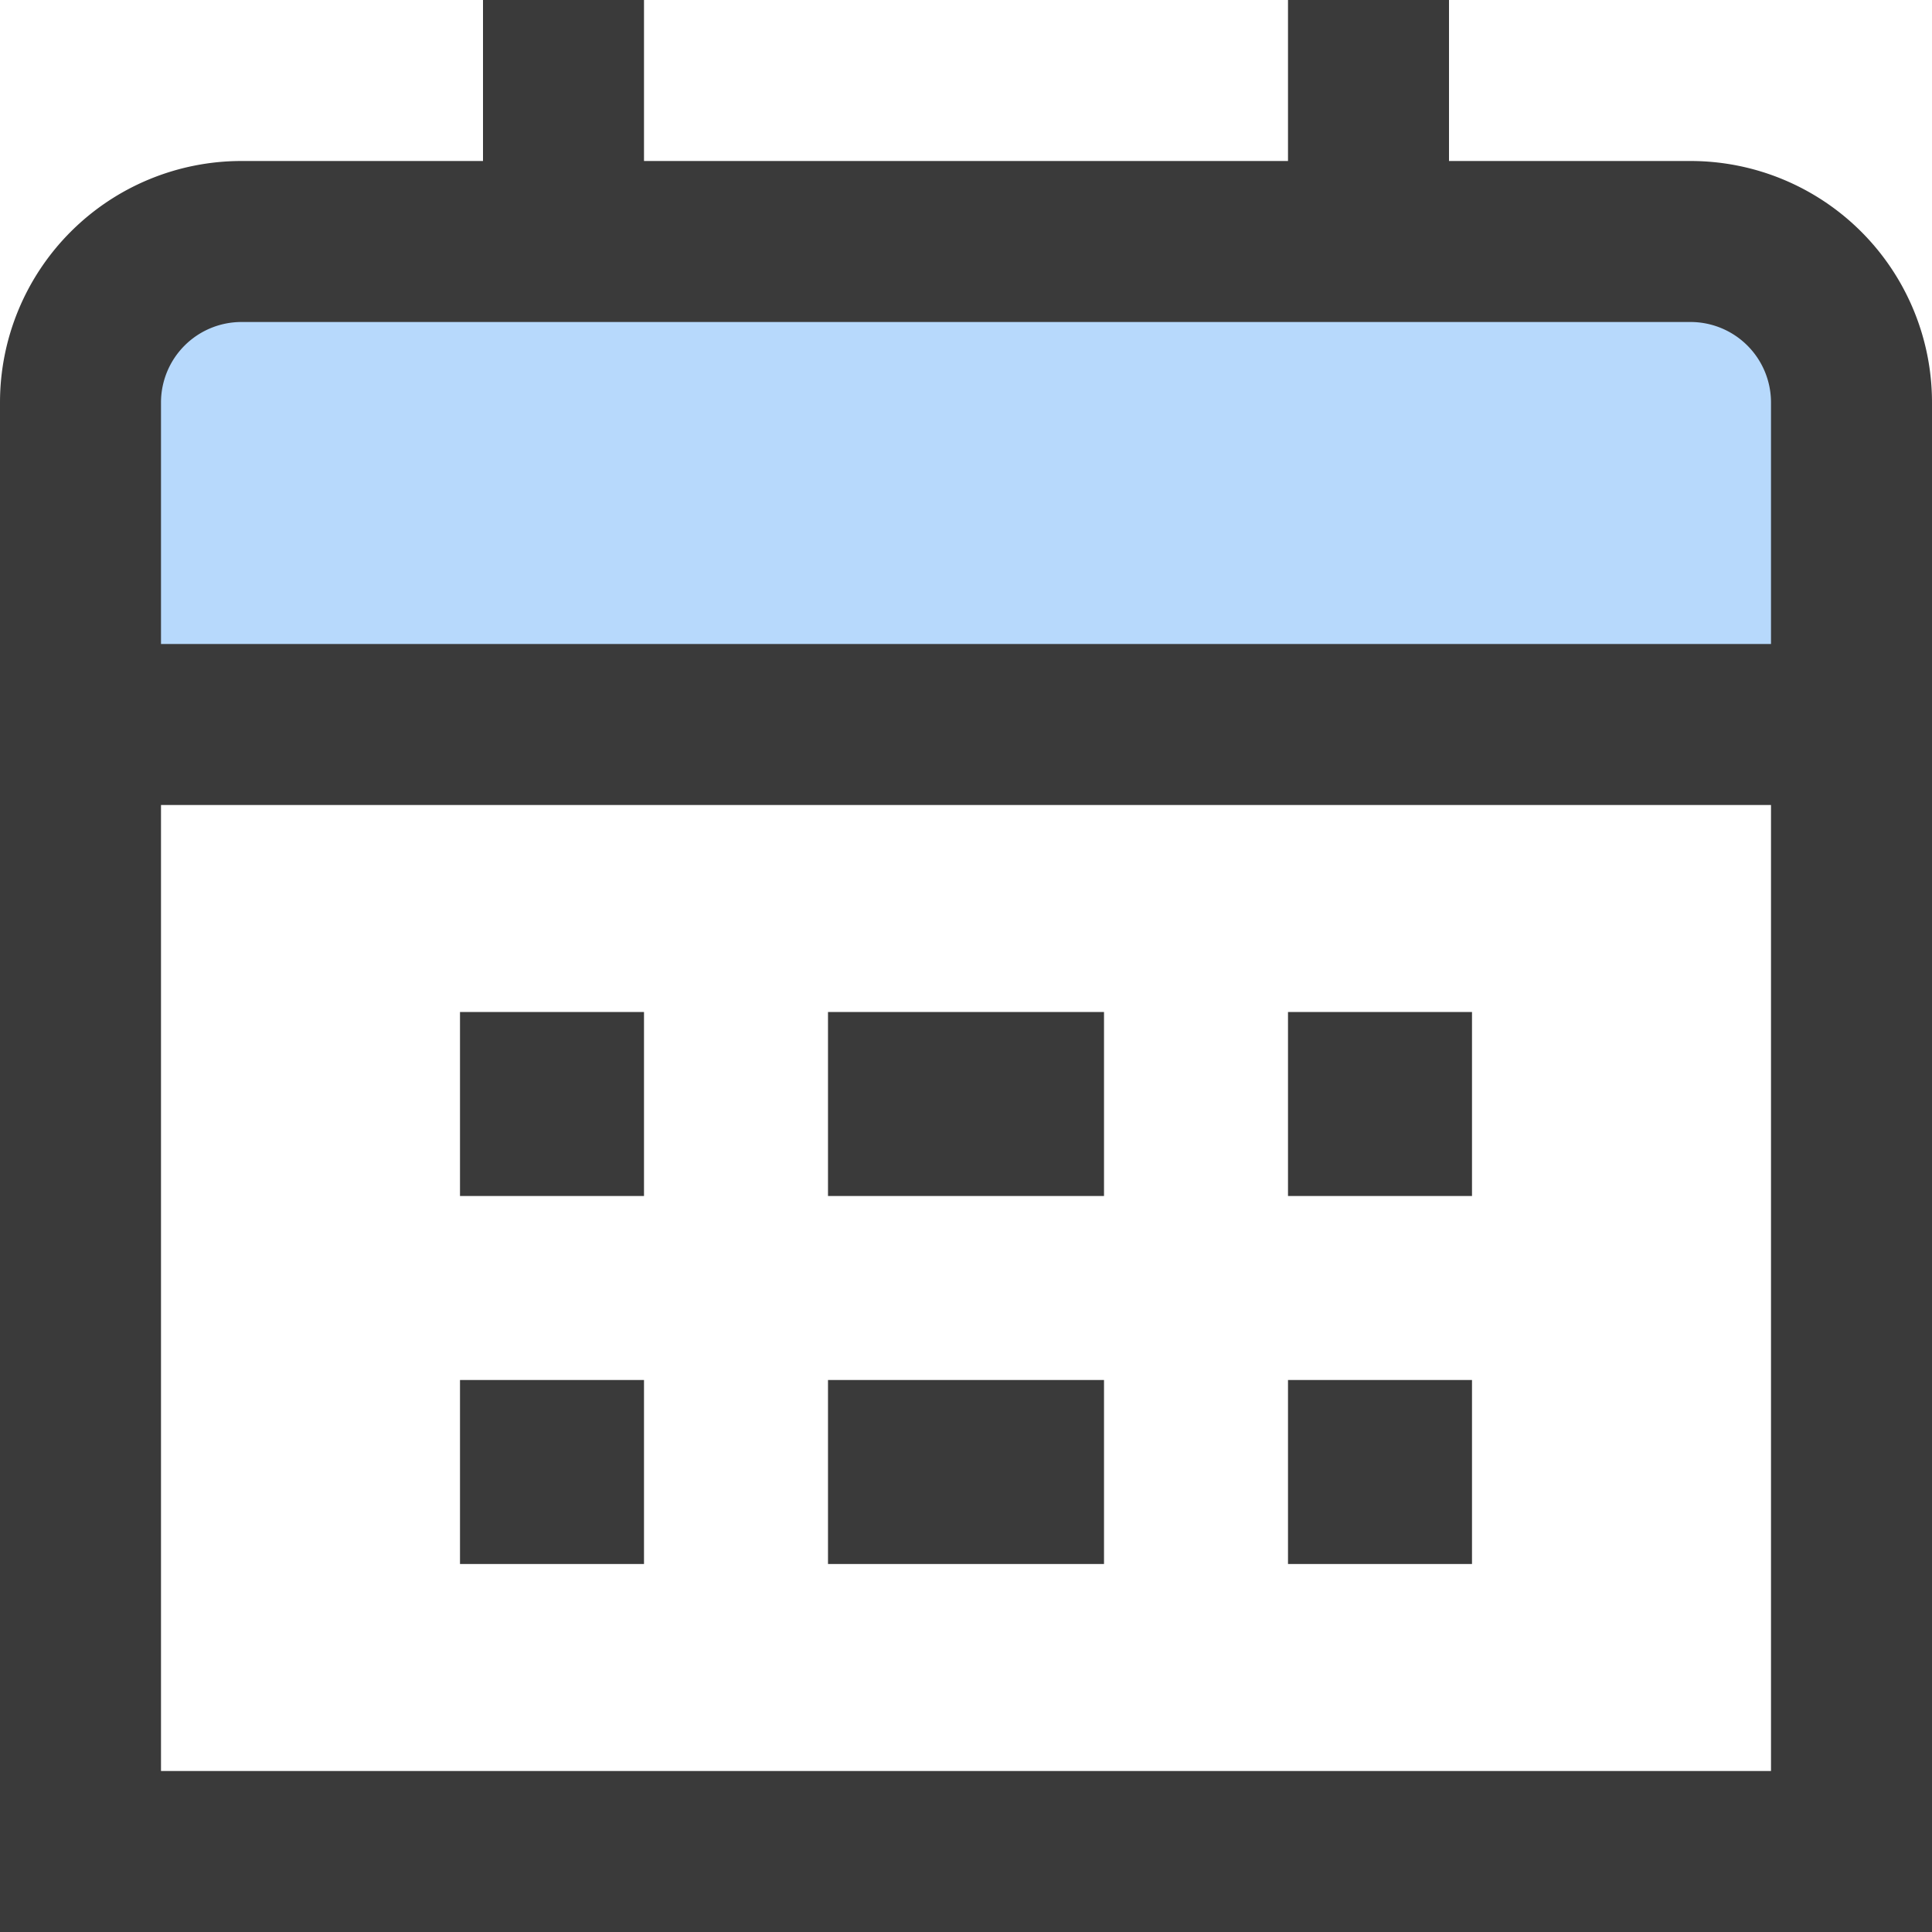 <svg xmlns="http://www.w3.org/2000/svg" width="21" height="21" viewBox="0 0 21 21">
    <g data-name="33">
        <path data-name="사각형 9031" transform="translate(1 3)" style="fill:#b7d9fc" d="M0 0h19v5H0z"/>
        <g data-name="01 align center">
            <path data-name="패스 17719" d="M18.375 1.75H15.75V0H14v1.75H7V0H5.25v1.75H2.625A2.625 2.625 0 0 0 0 4.375V21h21V4.375a2.625 2.625 0 0 0-2.625-2.625zM1.75 4.375a.875.875 0 0 1 .875-.875h15.75a.875.875 0 0 1 .875.875V7H1.75zm0 14.875V8.75h17.5v10.5z" style="fill:#3a3a3a"/>
            <path data-name="사각형 8991" transform="translate(14 11)" style="fill:#3a3a3a" d="M0 0h2v2H0z"/>
            <path data-name="사각형 8992" transform="translate(9 11)" style="fill:#3a3a3a" d="M0 0h3v2H0z"/>
            <path data-name="사각형 8993" transform="translate(5 11)" style="fill:#3a3a3a" d="M0 0h2v2H0z"/>
            <path data-name="사각형 8994" transform="translate(14 15)" style="fill:#3a3a3a" d="M0 0h2v2H0z"/>
            <path data-name="사각형 8995" transform="translate(9 15)" style="fill:#3a3a3a" d="M0 0h3v2H0z"/>
            <path data-name="사각형 8996" transform="translate(5 15)" style="fill:#3a3a3a" d="M0 0h2v2H0z"/>
        </g>
    </g>
</svg>
